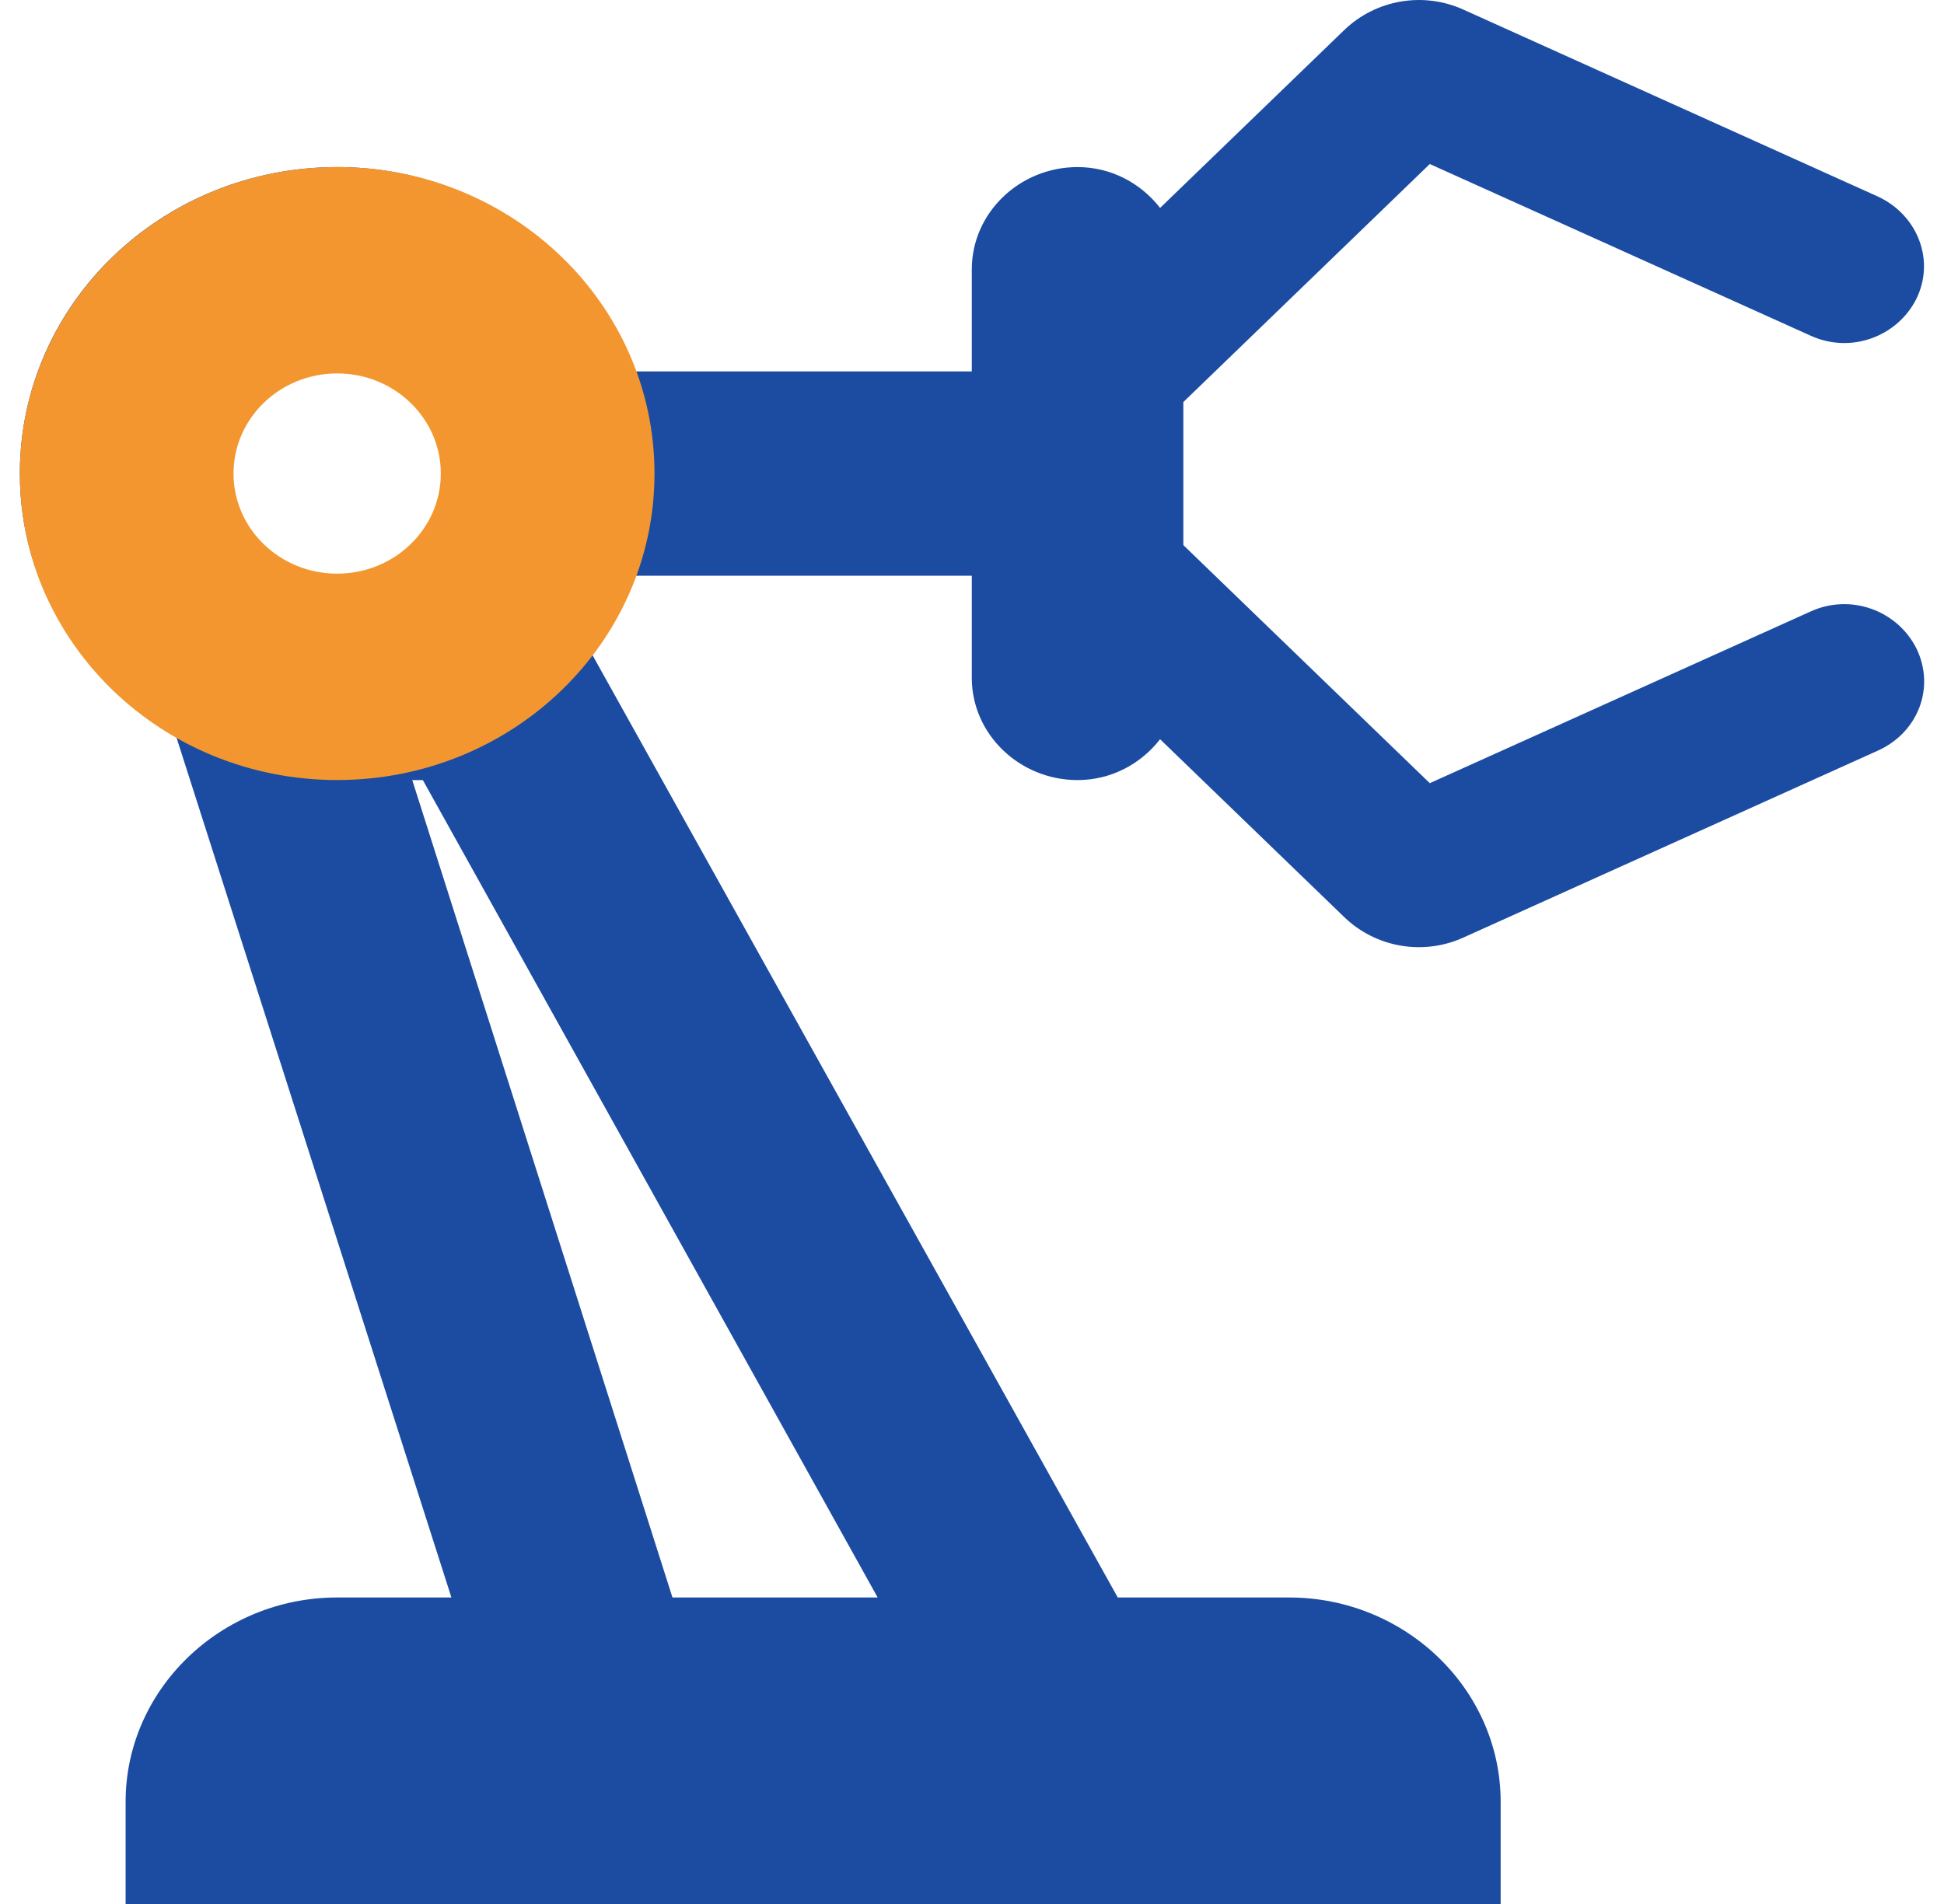 <svg width="49" height="48" viewBox="0 0 49 48" fill="none" xmlns="http://www.w3.org/2000/svg">
<path d="M45.637 15.416L36.039 19.744L29.827 13.742V10.136L36.039 4.135L45.637 8.462C46.65 8.926 47.823 8.488 48.303 7.535C48.783 6.556 48.33 5.422 47.343 4.959L36.892 0.245C35.879 -0.218 34.679 -0.012 33.88 0.76L29.241 5.242C28.761 4.624 28.014 4.212 27.161 4.212C25.695 4.212 24.495 5.371 24.495 6.788V9.363H16.017C14.897 6.376 11.964 4.212 8.498 4.212C4.073 4.212 0.5 7.663 0.5 11.939C0.5 14.773 2.1 17.22 4.446 18.585L11.378 40.273H8.498C5.566 40.273 3.166 42.591 3.166 45.424V48H37.825V45.424C37.825 42.591 35.426 40.273 32.493 40.273H28.174L14.924 16.498C15.377 15.88 15.75 15.236 16.017 14.515H24.495V17.091C24.495 18.507 25.695 19.666 27.161 19.666C28.014 19.666 28.761 19.254 29.241 18.636L33.88 23.118C34.679 23.891 35.879 24.097 36.892 23.633L47.343 18.919C48.356 18.456 48.783 17.323 48.303 16.344C47.823 15.391 46.65 14.953 45.637 15.416ZM8.498 14.515C7.032 14.515 5.832 13.356 5.832 11.939C5.832 10.523 7.032 9.363 8.498 9.363C9.965 9.363 11.164 10.523 11.164 11.939C11.164 13.356 9.965 14.515 8.498 14.515ZM22.122 40.273H16.95L10.391 19.666H10.658L22.122 40.273Z" fill="#1B4CA1"/>
<path d="M16.497 11.938C16.497 16.206 12.916 19.665 8.498 19.665C4.081 19.665 0.5 16.206 0.5 11.938C0.5 7.67 4.081 4.211 8.498 4.211C12.916 4.211 16.497 7.67 16.497 11.938ZM5.886 11.938C5.886 13.332 7.056 14.462 8.498 14.462C9.941 14.462 11.111 13.332 11.111 11.938C11.111 10.544 9.941 9.414 8.498 9.414C7.056 9.414 5.886 10.544 5.886 11.938Z" fill="#F3962F"/>
</svg>
